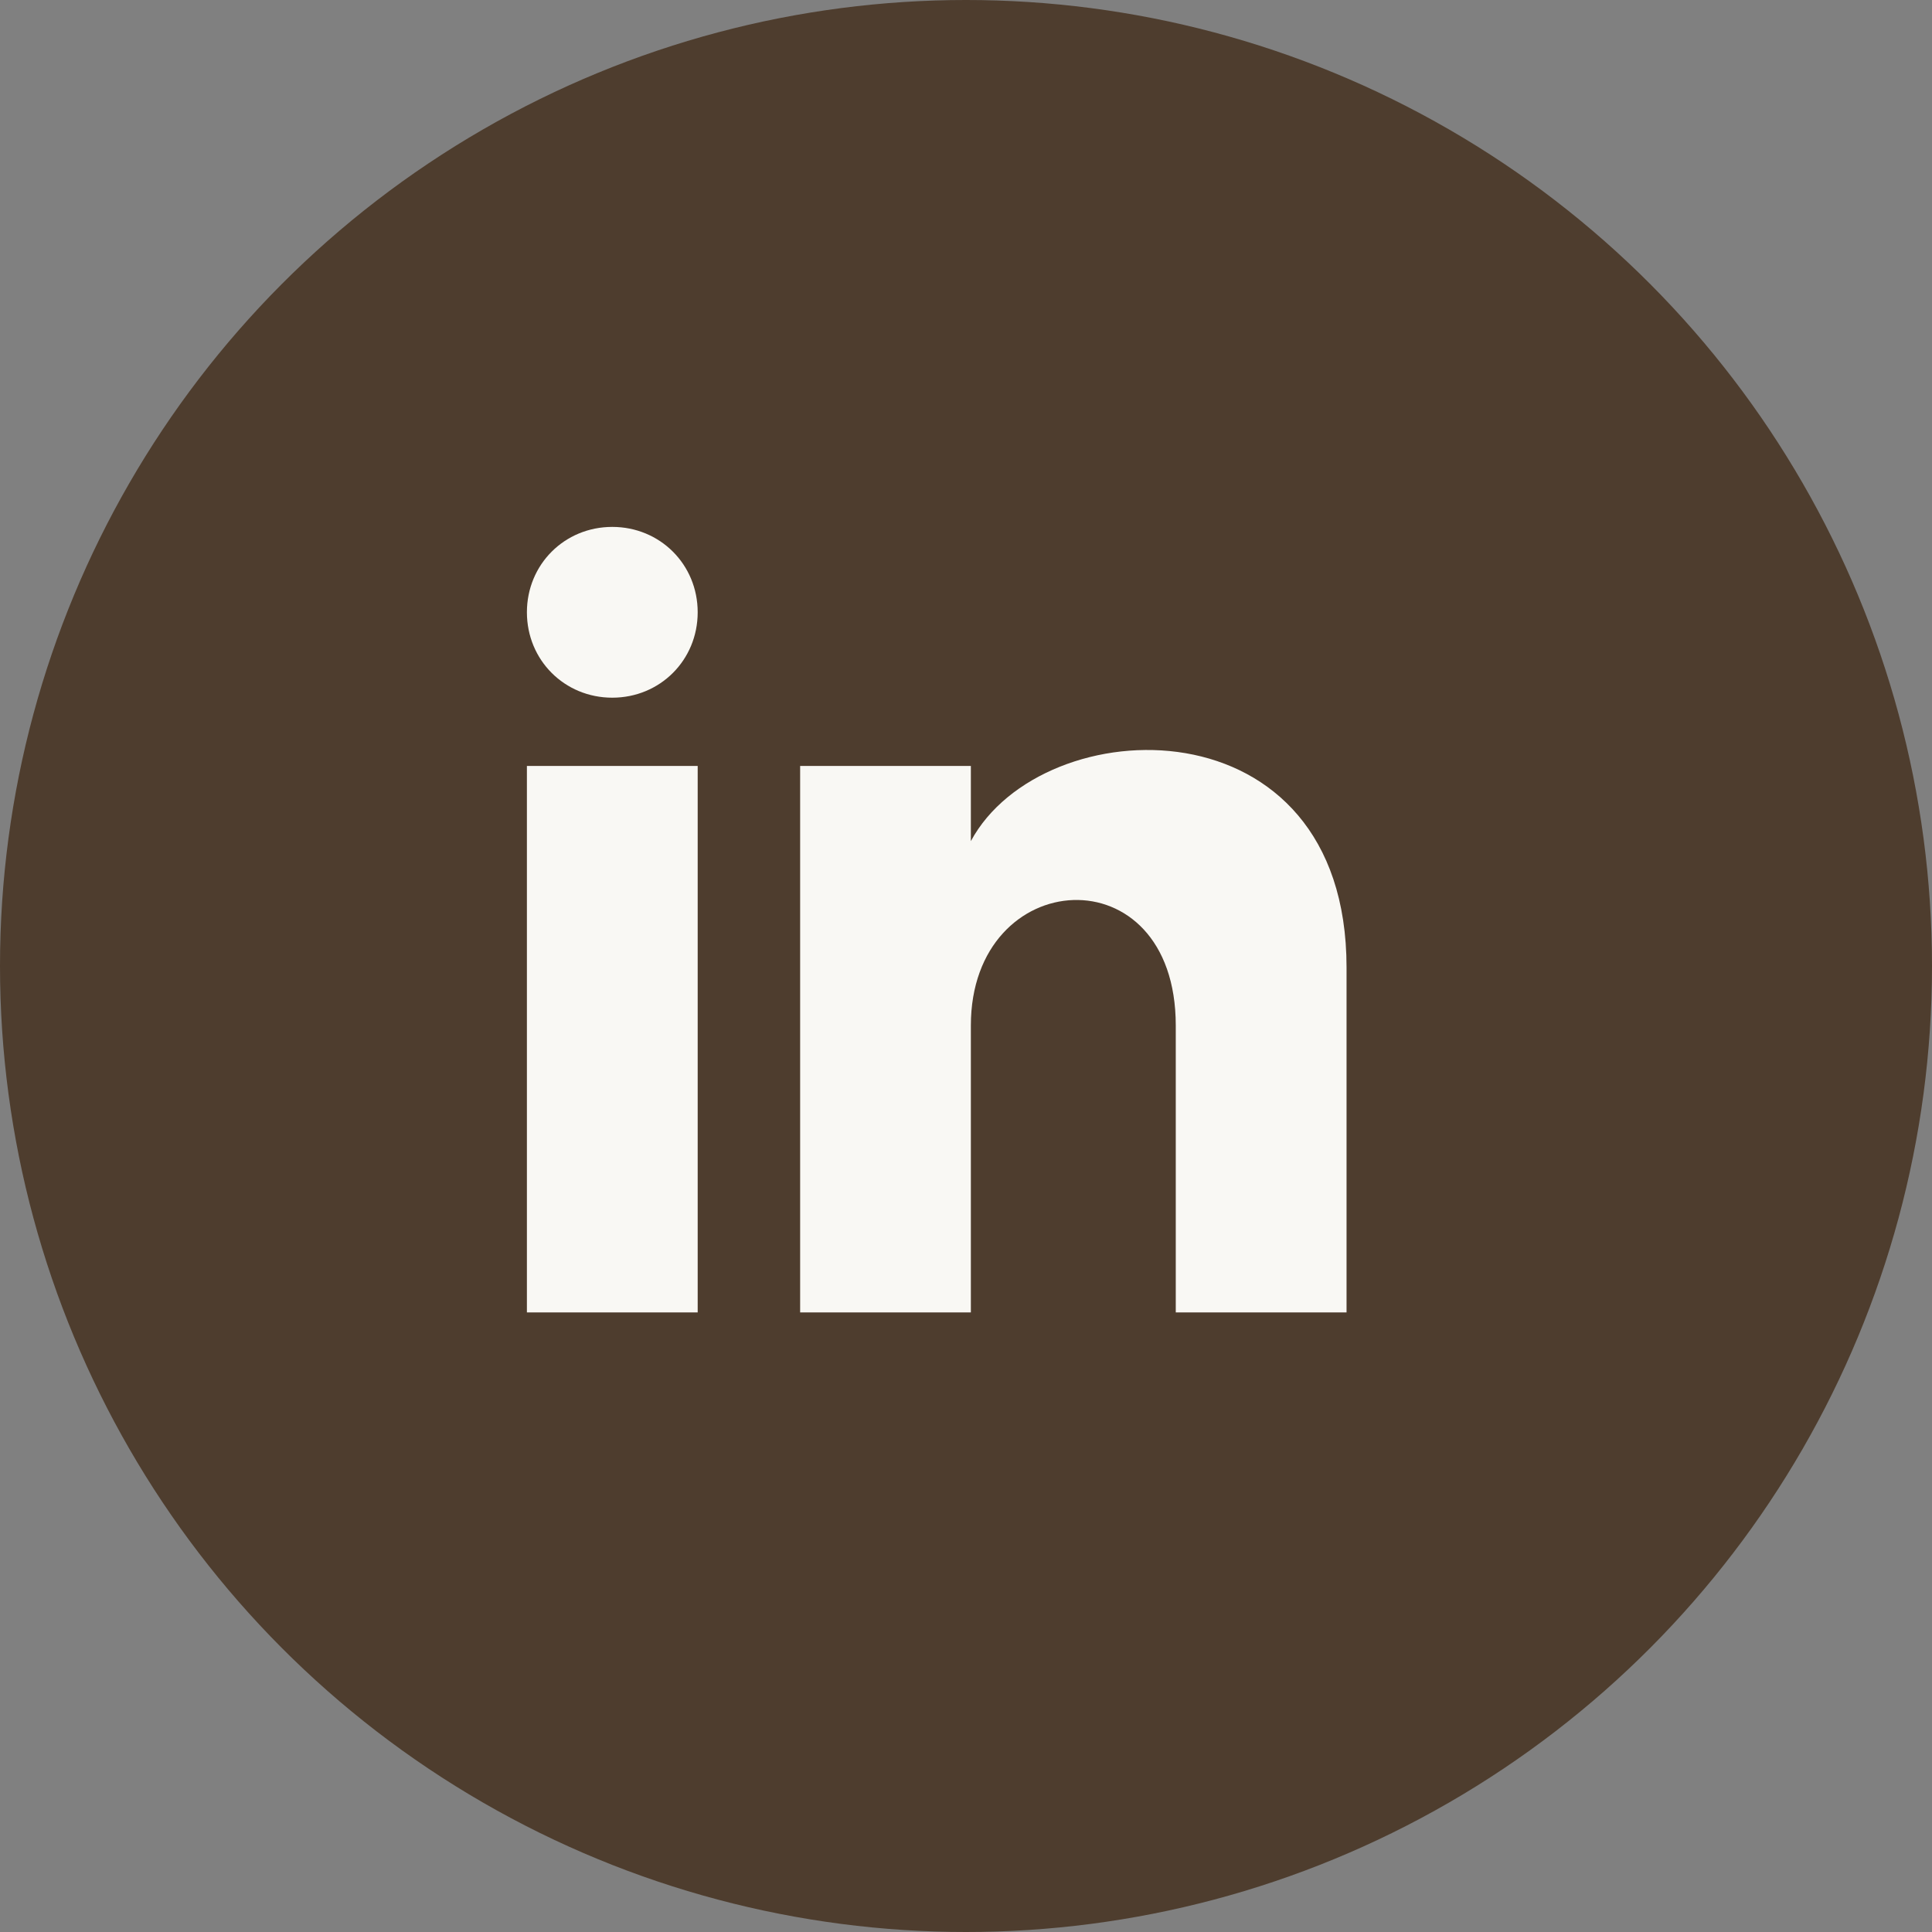 <svg width="33" height="33" viewBox="0 0 33 33" fill="none" xmlns="http://www.w3.org/2000/svg">
<rect x="0" y="0" width="33" height="33" fill="#808080" stroke="none"/>
<circle cx="16.5" cy="16.5" r="16.5" fill="#4E3D2E"/>
<path d="M11.917 10.458C11.917 11.275 11.275 11.917 10.458 11.917C9.642 11.917 9 11.275 9 10.458C9 9.642 9.642 9 10.458 9C11.275 9 11.917 9.642 11.917 10.458ZM11.917 13.083H9V22.417H11.917V13.083ZM16.583 13.083H13.667V22.417H16.583V17.517C16.583 14.775 20.083 14.542 20.083 17.517V22.417H23V16.525C23 11.917 17.808 12.092 16.583 14.367V13.083Z" fill="#F9F8F4"/>
</svg>
